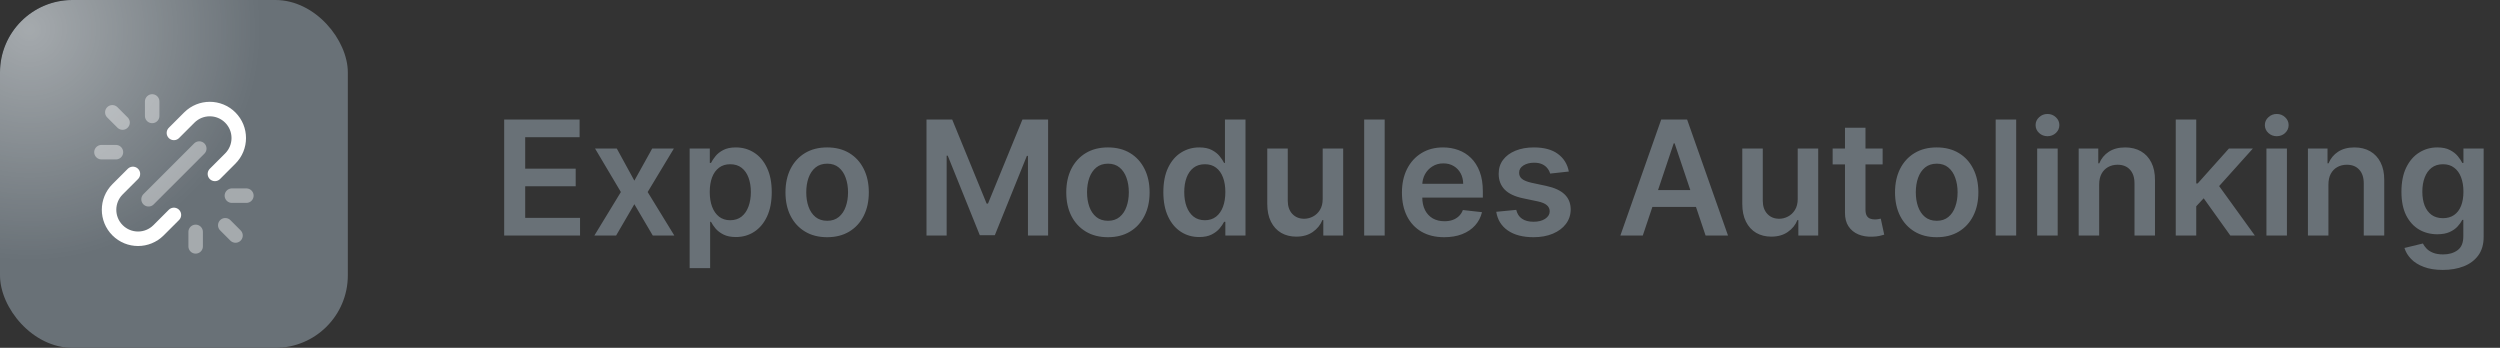 <svg xmlns="http://www.w3.org/2000/svg" width="345" height="48" fill="none" viewBox="0 0 345 48"><rect x="0" y="0" width="345" height="48" fill="#333333" stroke="none"/><g clip-path="url(#clip0_45_131)"><rect width="48" height="48" fill="#697177" rx="10"/><g opacity=".4"><rect width="64" height="64" x="-28" y="-28" fill="url(#paint0_radial_45_131)" rx="10"/></g><path stroke="#fff" stroke-linecap="round" stroke-linejoin="round" stroke-width="2" d="M20.5 27.5L27.5 20.5M21 16V14M27 32V34M16 21H14M32 27H34M16.914 16.914L15.5 15.5M31.086 31.086L32.5 32.5" opacity=".4"/><path stroke="#fff" stroke-linecap="round" stroke-linejoin="round" stroke-width="2" d="M24 29.657L21.879 31.778C20.317 33.34 17.784 33.34 16.222 31.778C14.66 30.216 14.66 27.683 16.222 26.121L18.343 24M29.657 24L31.778 21.879C33.34 20.317 33.34 17.784 31.778 16.222C30.216 14.66 27.683 14.66 26.121 16.222L24 18.343"/></g><path fill="#697177" d="M69.578 32.5V16.5H79.984V18.93H72.477V23.273H79.445V25.703H72.477V30.07H80.047V32.5H69.578ZM85.119 20.5L87.541 24.93L90.002 20.5H92.994L89.377 26.5L93.056 32.5H90.08L87.541 28.18L85.025 32.5H82.025L85.681 26.5L82.119 20.5H85.119ZM95.171 37V20.5H97.953V22.484H98.117C98.263 22.193 98.468 21.883 98.734 21.555C98.999 21.221 99.359 20.938 99.812 20.703C100.265 20.463 100.843 20.344 101.546 20.344C102.473 20.344 103.309 20.581 104.054 21.055C104.804 21.523 105.398 22.219 105.835 23.141C106.278 24.057 106.5 25.182 106.5 26.516C106.5 27.833 106.283 28.953 105.851 29.875C105.419 30.797 104.83 31.5 104.085 31.984C103.341 32.469 102.497 32.711 101.554 32.711C100.867 32.711 100.296 32.596 99.843 32.367C99.39 32.138 99.026 31.862 98.749 31.539C98.479 31.211 98.268 30.901 98.117 30.609H97.999V37H95.171ZM97.945 26.5C97.945 27.276 98.054 27.956 98.273 28.539C98.497 29.122 98.817 29.578 99.234 29.906C99.656 30.229 100.166 30.391 100.765 30.391C101.39 30.391 101.914 30.224 102.335 29.891C102.757 29.552 103.075 29.091 103.289 28.508C103.507 27.919 103.617 27.25 103.617 26.5C103.617 25.755 103.51 25.094 103.296 24.516C103.083 23.938 102.765 23.484 102.343 23.156C101.921 22.828 101.395 22.664 100.765 22.664C100.161 22.664 99.648 22.823 99.226 23.141C98.804 23.458 98.484 23.904 98.265 24.477C98.052 25.049 97.945 25.724 97.945 26.5ZM114.146 32.734C112.974 32.734 111.958 32.477 111.099 31.961C110.24 31.445 109.573 30.724 109.099 29.797C108.63 28.87 108.396 27.787 108.396 26.547C108.396 25.307 108.63 24.221 109.099 23.289C109.573 22.357 110.24 21.633 111.099 21.117C111.958 20.602 112.974 20.344 114.146 20.344C115.318 20.344 116.333 20.602 117.193 21.117C118.052 21.633 118.716 22.357 119.185 23.289C119.659 24.221 119.896 25.307 119.896 26.547C119.896 27.787 119.659 28.87 119.185 29.797C118.716 30.724 118.052 31.445 117.193 31.961C116.333 32.477 115.318 32.734 114.146 32.734ZM114.161 30.469C114.797 30.469 115.328 30.294 115.755 29.945C116.182 29.591 116.5 29.117 116.708 28.523C116.922 27.93 117.029 27.268 117.029 26.539C117.029 25.805 116.922 25.141 116.708 24.547C116.5 23.948 116.182 23.471 115.755 23.117C115.328 22.763 114.797 22.586 114.161 22.586C113.51 22.586 112.969 22.763 112.536 23.117C112.109 23.471 111.789 23.948 111.575 24.547C111.367 25.141 111.263 25.805 111.263 26.539C111.263 27.268 111.367 27.93 111.575 28.523C111.789 29.117 112.109 29.591 112.536 29.945C112.969 30.294 113.51 30.469 114.161 30.469ZM127.858 16.5H131.405L136.155 28.094H136.343L141.093 16.5H144.639V32.5H141.858V21.508H141.71L137.288 32.453H135.21L130.788 21.484H130.639V32.5H127.858V16.5ZM152.895 32.734C151.723 32.734 150.708 32.477 149.848 31.961C148.989 31.445 148.322 30.724 147.848 29.797C147.379 28.87 147.145 27.787 147.145 26.547C147.145 25.307 147.379 24.221 147.848 23.289C148.322 22.357 148.989 21.633 149.848 21.117C150.708 20.602 151.723 20.344 152.895 20.344C154.067 20.344 155.083 20.602 155.942 21.117C156.801 21.633 157.465 22.357 157.934 23.289C158.408 24.221 158.645 25.307 158.645 26.547C158.645 27.787 158.408 28.87 157.934 29.797C157.465 30.724 156.801 31.445 155.942 31.961C155.083 32.477 154.067 32.734 152.895 32.734ZM152.911 30.469C153.546 30.469 154.077 30.294 154.504 29.945C154.932 29.591 155.249 29.117 155.458 28.523C155.671 27.93 155.778 27.268 155.778 26.539C155.778 25.805 155.671 25.141 155.458 24.547C155.249 23.948 154.932 23.471 154.504 23.117C154.077 22.763 153.546 22.586 152.911 22.586C152.26 22.586 151.718 22.763 151.286 23.117C150.859 23.471 150.538 23.948 150.325 24.547C150.116 25.141 150.012 25.805 150.012 26.539C150.012 27.268 150.116 27.93 150.325 28.523C150.538 29.117 150.859 29.591 151.286 29.945C151.718 30.294 152.26 30.469 152.911 30.469ZM165.489 32.711C164.546 32.711 163.702 32.469 162.957 31.984C162.213 31.5 161.624 30.797 161.192 29.875C160.759 28.953 160.543 27.833 160.543 26.516C160.543 25.182 160.762 24.057 161.2 23.141C161.642 22.219 162.239 21.523 162.989 21.055C163.739 20.581 164.575 20.344 165.496 20.344C166.2 20.344 166.778 20.463 167.231 20.703C167.684 20.938 168.043 21.221 168.309 21.555C168.575 21.883 168.78 22.193 168.926 22.484H169.043V16.5H171.879V32.5H169.098V30.609H168.926C168.78 30.901 168.569 31.211 168.293 31.539C168.017 31.862 167.653 32.138 167.2 32.367C166.746 32.596 166.176 32.711 165.489 32.711ZM166.278 30.391C166.877 30.391 167.387 30.229 167.809 29.906C168.231 29.578 168.551 29.122 168.77 28.539C168.989 27.956 169.098 27.276 169.098 26.5C169.098 25.724 168.989 25.049 168.77 24.477C168.556 23.904 168.239 23.458 167.817 23.141C167.4 22.823 166.887 22.664 166.278 22.664C165.647 22.664 165.121 22.828 164.7 23.156C164.278 23.484 163.96 23.938 163.746 24.516C163.533 25.094 163.426 25.755 163.426 26.5C163.426 27.25 163.533 27.919 163.746 28.508C163.965 29.091 164.285 29.552 164.707 29.891C165.134 30.224 165.658 30.391 166.278 30.391ZM182.531 27.453V20.5H185.359V32.5H182.617V30.367H182.492C182.221 31.039 181.776 31.588 181.156 32.016C180.542 32.443 179.784 32.656 178.883 32.656C178.096 32.656 177.401 32.482 176.797 32.133C176.198 31.779 175.729 31.266 175.391 30.594C175.052 29.917 174.883 29.099 174.883 28.141V20.5H177.711V27.703C177.711 28.463 177.919 29.068 178.336 29.516C178.753 29.963 179.3 30.188 179.977 30.188C180.393 30.188 180.797 30.086 181.188 29.883C181.578 29.68 181.899 29.378 182.149 28.977C182.404 28.57 182.531 28.062 182.531 27.453ZM191.086 16.5V32.5H188.258V16.5H191.086ZM199.296 32.734C198.093 32.734 197.054 32.484 196.179 31.984C195.31 31.479 194.64 30.766 194.171 29.844C193.703 28.917 193.468 27.826 193.468 26.57C193.468 25.336 193.703 24.253 194.171 23.32C194.645 22.383 195.307 21.654 196.156 21.133C197.005 20.607 198.002 20.344 199.148 20.344C199.888 20.344 200.586 20.463 201.242 20.703C201.903 20.938 202.487 21.302 202.992 21.797C203.502 22.292 203.903 22.922 204.195 23.688C204.487 24.448 204.632 25.354 204.632 26.406V27.273H194.796V25.367H201.921C201.916 24.826 201.799 24.344 201.57 23.922C201.341 23.495 201.02 23.159 200.609 22.914C200.203 22.669 199.729 22.547 199.187 22.547C198.609 22.547 198.101 22.688 197.664 22.969C197.226 23.245 196.885 23.609 196.64 24.062C196.401 24.51 196.278 25.003 196.273 25.539V27.203C196.273 27.901 196.401 28.5 196.656 29C196.911 29.495 197.268 29.875 197.726 30.141C198.185 30.401 198.721 30.531 199.336 30.531C199.747 30.531 200.119 30.474 200.453 30.359C200.786 30.24 201.075 30.065 201.32 29.836C201.565 29.607 201.75 29.323 201.875 28.984L204.515 29.281C204.349 29.979 204.031 30.588 203.562 31.109C203.099 31.625 202.505 32.026 201.781 32.312C201.057 32.594 200.229 32.734 199.296 32.734ZM216.499 23.672L213.921 23.953C213.848 23.693 213.721 23.448 213.538 23.219C213.361 22.99 213.122 22.805 212.82 22.664C212.518 22.523 212.148 22.453 211.71 22.453C211.122 22.453 210.627 22.581 210.226 22.836C209.83 23.091 209.635 23.422 209.64 23.828C209.635 24.177 209.762 24.461 210.023 24.68C210.288 24.898 210.726 25.078 211.335 25.219L213.382 25.656C214.518 25.901 215.361 26.289 215.913 26.82C216.471 27.352 216.752 28.047 216.757 28.906C216.752 29.662 216.531 30.328 216.093 30.906C215.661 31.479 215.059 31.927 214.288 32.25C213.518 32.573 212.632 32.734 211.632 32.734C210.163 32.734 208.981 32.427 208.085 31.812C207.189 31.193 206.656 30.331 206.484 29.227L209.242 28.961C209.367 29.503 209.632 29.912 210.038 30.188C210.445 30.463 210.973 30.602 211.624 30.602C212.296 30.602 212.835 30.463 213.242 30.188C213.653 29.912 213.859 29.57 213.859 29.164C213.859 28.82 213.726 28.537 213.46 28.312C213.2 28.088 212.794 27.917 212.242 27.797L210.195 27.367C209.044 27.128 208.192 26.724 207.64 26.156C207.088 25.583 206.814 24.859 206.82 23.984C206.814 23.245 207.015 22.604 207.421 22.062C207.833 21.516 208.403 21.094 209.132 20.797C209.867 20.495 210.713 20.344 211.671 20.344C213.077 20.344 214.184 20.643 214.992 21.242C215.804 21.841 216.307 22.651 216.499 23.672ZM226.706 32.5H223.612L229.245 16.5H232.823L238.464 32.5H235.37L231.097 19.781H230.972L226.706 32.5ZM226.807 26.227H235.245V28.555H226.807V26.227ZM248.085 27.453V20.5H250.913V32.5H248.171V30.367H248.046C247.775 31.039 247.329 31.588 246.71 32.016C246.095 32.443 245.337 32.656 244.436 32.656C243.65 32.656 242.954 32.482 242.35 32.133C241.751 31.779 241.283 31.266 240.944 30.594C240.605 29.917 240.436 29.099 240.436 28.141V20.5H243.264V27.703C243.264 28.463 243.473 29.068 243.889 29.516C244.306 29.963 244.853 30.188 245.53 30.188C245.947 30.188 246.35 30.086 246.741 29.883C247.131 29.68 247.452 29.378 247.702 28.977C247.957 28.57 248.085 28.062 248.085 27.453ZM259.803 20.5V22.688H252.905V20.5H259.803ZM254.608 17.625H257.436V28.891C257.436 29.271 257.493 29.562 257.608 29.766C257.728 29.963 257.884 30.099 258.077 30.172C258.269 30.245 258.483 30.281 258.717 30.281C258.894 30.281 259.056 30.268 259.202 30.242C259.353 30.216 259.467 30.193 259.545 30.172L260.022 32.383C259.871 32.435 259.655 32.492 259.373 32.555C259.097 32.617 258.759 32.654 258.358 32.664C257.649 32.685 257.011 32.578 256.444 32.344C255.876 32.104 255.426 31.734 255.092 31.234C254.764 30.734 254.603 30.109 254.608 29.359V17.625ZM267.264 32.734C266.092 32.734 265.076 32.477 264.217 31.961C263.358 31.445 262.691 30.724 262.217 29.797C261.748 28.87 261.514 27.787 261.514 26.547C261.514 25.307 261.748 24.221 262.217 23.289C262.691 22.357 263.358 21.633 264.217 21.117C265.076 20.602 266.092 20.344 267.264 20.344C268.436 20.344 269.451 20.602 270.311 21.117C271.17 21.633 271.834 22.357 272.303 23.289C272.777 24.221 273.014 25.307 273.014 26.547C273.014 27.787 272.777 28.87 272.303 29.797C271.834 30.724 271.17 31.445 270.311 31.961C269.451 32.477 268.436 32.734 267.264 32.734ZM267.279 30.469C267.915 30.469 268.446 30.294 268.873 29.945C269.3 29.591 269.618 29.117 269.826 28.523C270.04 27.93 270.147 27.268 270.147 26.539C270.147 25.805 270.04 25.141 269.826 24.547C269.618 23.948 269.3 23.471 268.873 23.117C268.446 22.763 267.915 22.586 267.279 22.586C266.628 22.586 266.087 22.763 265.654 23.117C265.227 23.471 264.907 23.948 264.694 24.547C264.485 25.141 264.381 25.805 264.381 26.539C264.381 27.268 264.485 27.93 264.694 28.523C264.907 29.117 265.227 29.591 265.654 29.945C266.087 30.294 266.628 30.469 267.279 30.469ZM278.232 16.5V32.5H275.404V16.5H278.232ZM281.131 32.5V20.5H283.959V32.5H281.131ZM282.552 18.797C282.105 18.797 281.719 18.648 281.396 18.352C281.073 18.049 280.912 17.688 280.912 17.266C280.912 16.838 281.073 16.477 281.396 16.18C281.719 15.878 282.105 15.727 282.552 15.727C283.006 15.727 283.391 15.878 283.709 16.18C284.032 16.477 284.193 16.838 284.193 17.266C284.193 17.688 284.032 18.049 283.709 18.352C283.391 18.648 283.006 18.797 282.552 18.797ZM289.685 25.469V32.5H286.857V20.5H289.56V22.539H289.701C289.977 21.867 290.417 21.333 291.021 20.938C291.63 20.542 292.383 20.344 293.279 20.344C294.107 20.344 294.828 20.521 295.443 20.875C296.063 21.229 296.542 21.742 296.88 22.414C297.224 23.086 297.393 23.901 297.388 24.859V32.5H294.56V25.297C294.56 24.495 294.352 23.867 293.935 23.414C293.524 22.961 292.953 22.734 292.224 22.734C291.729 22.734 291.289 22.844 290.904 23.062C290.524 23.276 290.224 23.586 290.005 23.992C289.792 24.398 289.685 24.891 289.685 25.469ZM302.831 28.734L302.823 25.32H303.277L307.589 20.5H310.894L305.589 26.406H305.003L302.831 28.734ZM300.253 32.5V16.5H303.081V32.5H300.253ZM307.784 32.5L303.878 27.039L305.784 25.047L311.167 32.5H307.784ZM312.769 32.5V20.5H315.597V32.5H312.769ZM314.19 18.797C313.742 18.797 313.357 18.648 313.034 18.352C312.711 18.049 312.55 17.688 312.55 17.266C312.55 16.838 312.711 16.477 313.034 16.18C313.357 15.878 313.742 15.727 314.19 15.727C314.644 15.727 315.029 15.878 315.347 16.18C315.67 16.477 315.831 16.838 315.831 17.266C315.831 17.688 315.67 18.049 315.347 18.352C315.029 18.648 314.644 18.797 314.19 18.797ZM321.323 25.469V32.5H318.495V20.5H321.198V22.539H321.339C321.615 21.867 322.055 21.333 322.659 20.938C323.268 20.542 324.021 20.344 324.917 20.344C325.745 20.344 326.466 20.521 327.081 20.875C327.701 21.229 328.18 21.742 328.518 22.414C328.862 23.086 329.031 23.901 329.026 24.859V32.5H326.198V25.297C326.198 24.495 325.99 23.867 325.573 23.414C325.162 22.961 324.591 22.734 323.862 22.734C323.367 22.734 322.927 22.844 322.542 23.062C322.162 23.276 321.862 23.586 321.643 23.992C321.43 24.398 321.323 24.891 321.323 25.469ZM337.11 37.25C336.094 37.25 335.222 37.112 334.493 36.836C333.763 36.565 333.178 36.2 332.735 35.742C332.292 35.284 331.985 34.776 331.813 34.219L334.36 33.602C334.474 33.836 334.641 34.068 334.86 34.297C335.079 34.531 335.373 34.724 335.743 34.875C336.118 35.031 336.589 35.109 337.157 35.109C337.959 35.109 338.623 34.914 339.149 34.523C339.675 34.138 339.938 33.503 339.938 32.617V30.344H339.797C339.651 30.635 339.438 30.935 339.157 31.242C338.881 31.549 338.513 31.807 338.055 32.016C337.602 32.224 337.032 32.328 336.344 32.328C335.422 32.328 334.586 32.112 333.836 31.68C333.092 31.242 332.498 30.591 332.055 29.727C331.618 28.857 331.399 27.768 331.399 26.461C331.399 25.143 331.618 24.031 332.055 23.125C332.498 22.213 333.094 21.523 333.844 21.055C334.594 20.581 335.43 20.344 336.352 20.344C337.055 20.344 337.633 20.463 338.086 20.703C338.545 20.938 338.909 21.221 339.18 21.555C339.451 21.883 339.657 22.193 339.797 22.484H339.954V20.5H342.743V32.695C342.743 33.721 342.498 34.57 342.008 35.242C341.519 35.914 340.849 36.417 340 36.75C339.151 37.083 338.188 37.25 337.11 37.25ZM337.133 30.109C337.732 30.109 338.243 29.963 338.665 29.672C339.086 29.38 339.407 28.961 339.625 28.414C339.844 27.867 339.954 27.211 339.954 26.445C339.954 25.69 339.844 25.029 339.625 24.461C339.412 23.893 339.094 23.453 338.672 23.141C338.256 22.823 337.743 22.664 337.133 22.664C336.503 22.664 335.977 22.828 335.555 23.156C335.133 23.484 334.816 23.935 334.602 24.508C334.388 25.076 334.282 25.721 334.282 26.445C334.282 27.18 334.388 27.823 334.602 28.375C334.821 28.922 335.141 29.349 335.563 29.656C335.99 29.958 336.513 30.109 337.133 30.109Z"/><defs><radialGradient id="paint0_radial_45_131" cx="0" cy="0" r="1" gradientTransform="translate(4 4) rotate(90) scale(32)" gradientUnits="userSpaceOnUse"><stop stop-color="#fff"/><stop offset="1" stop-color="#fff" stop-opacity="0"/></radialGradient><clipPath id="clip0_45_131"><rect width="48" height="48" fill="#fff" rx="10"/></clipPath></defs></svg>